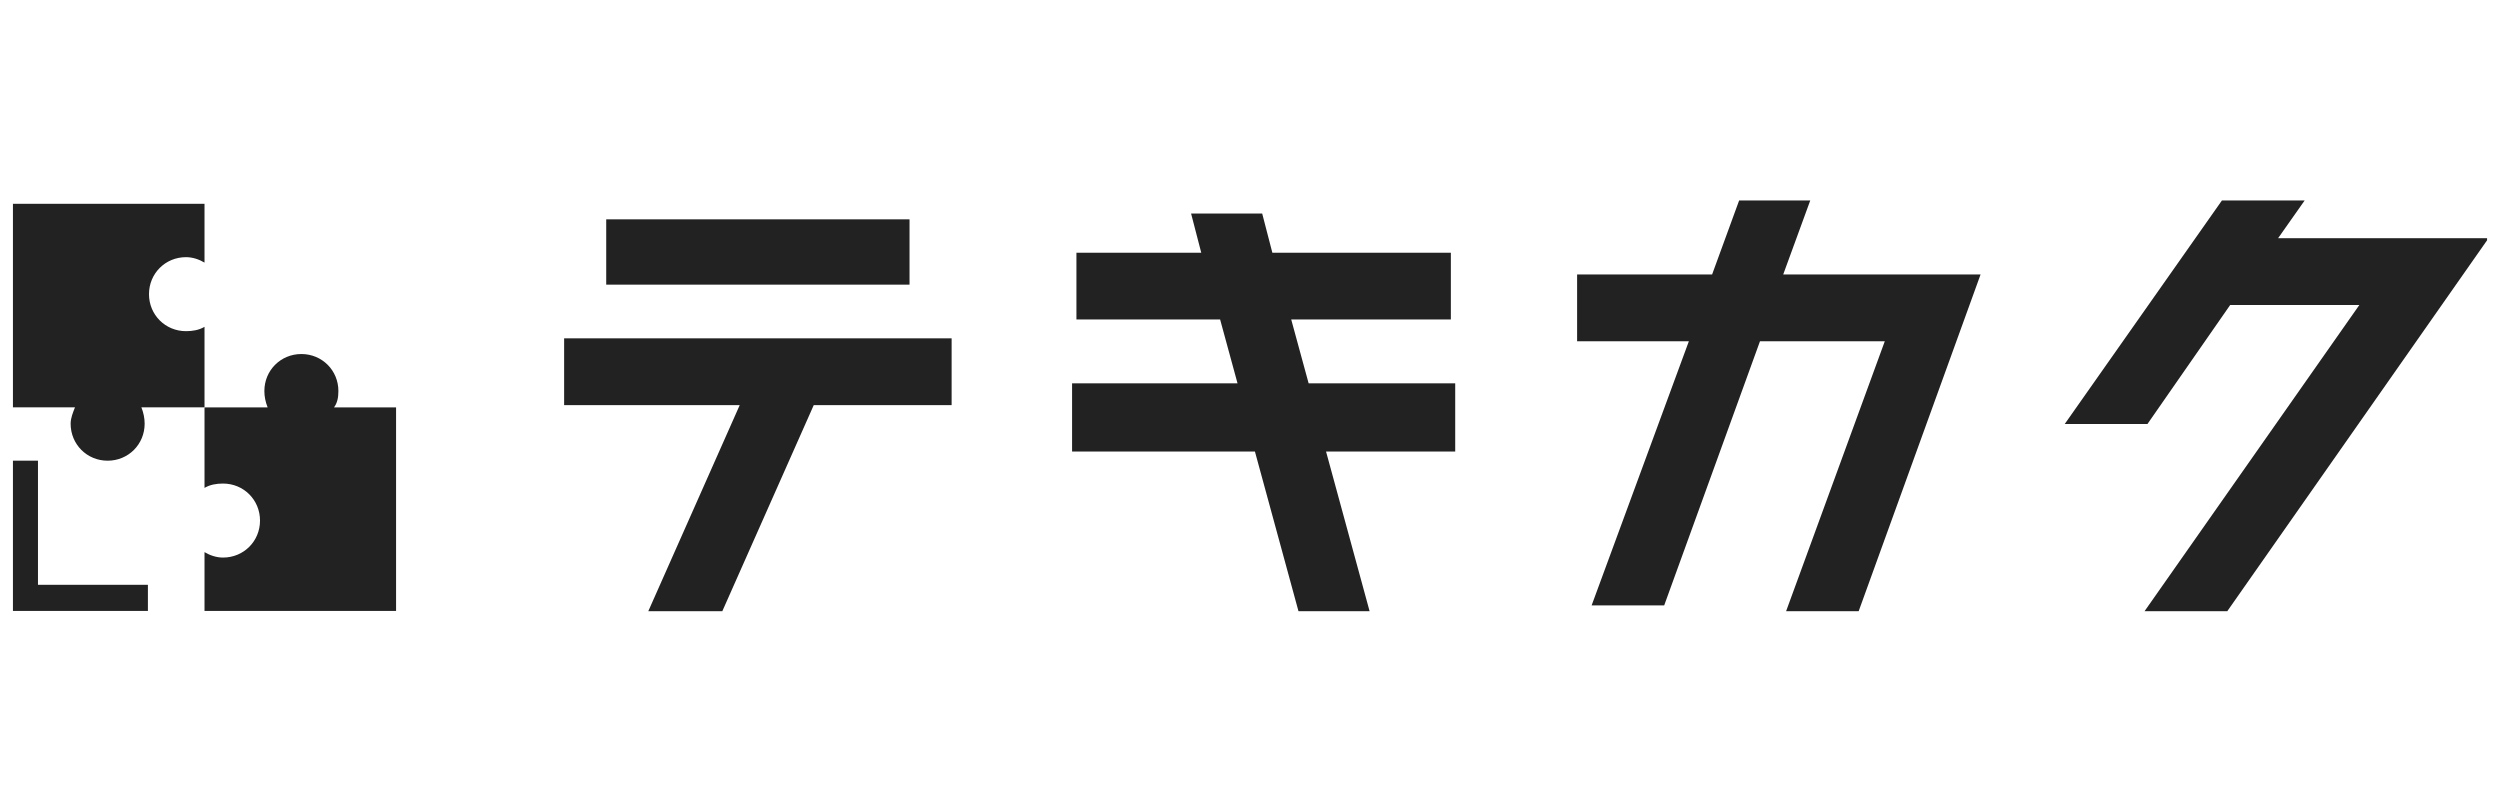 <svg width="154" height="50" viewBox="0 0 154 50" fill="none" xmlns="http://www.w3.org/2000/svg">
<g clip-path="url(#clip0_3570_68700)">
<g clip-path="url(#clip1_3570_68700)">
<path d="M34.75 24.955H45.567L39.935 37.649H44.495L50.127 24.955H58.62V20.842H34.75V24.955Z" fill="#222222"/>
<path d="M56.027 17.534H37.343V13.511H56.027V17.534Z" fill="#222222"/>
<path d="M79.539 19.68H89.373V15.568H78.377L77.751 13.154H73.371L73.997 15.568H66.308V19.68H75.159L76.232 23.614H66.04V27.816H77.304L79.986 37.649H84.367L81.685 27.816H89.641V23.614H80.612L79.539 19.68Z" fill="#222222"/>
<path d="M111.544 12.26H107.163L105.465 16.909H97.15V21.021H104.034L98.044 37.292H102.514L108.415 21.021H116.103L110.024 37.649H114.494L122.003 16.909H109.845L111.544 12.26Z" fill="#222222"/>
<path d="M140.33 14.674L142.029 12.26H136.933L127.188 26.117H132.284L137.38 18.786H145.337L132.105 37.649H137.201L153.293 14.674H140.33Z" fill="#222222"/>
</g>
<g clip-path="url(#clip2_3570_68700)">
<path d="M0.797 25.093H4.619C4.485 25.429 4.351 25.764 4.351 26.099C4.351 27.373 5.356 28.379 6.63 28.379C7.904 28.379 8.91 27.373 8.91 26.099C8.91 25.764 8.843 25.429 8.709 25.093H12.598V20.132C12.262 20.333 11.86 20.4 11.458 20.4C10.184 20.4 9.178 19.394 9.178 18.12C9.178 16.846 10.184 15.841 11.458 15.841C11.86 15.841 12.262 15.975 12.598 16.176V12.555H0.797V25.093Z" fill="#222222"/>
<path d="M24.398 37.632H12.598V34.011C12.933 34.212 13.335 34.346 13.738 34.346C15.011 34.346 16.017 33.341 16.017 32.067C16.017 30.793 15.011 29.787 13.738 29.787C13.335 29.787 12.933 29.854 12.598 30.055V25.094H16.486C16.352 24.758 16.285 24.423 16.285 24.088C16.285 22.814 17.291 21.808 18.565 21.808C19.839 21.808 20.845 22.814 20.845 24.088C20.845 24.49 20.778 24.825 20.576 25.094H24.398V37.632Z" fill="#222222"/>
<path d="M2.339 36.023V28.379H0.797V37.632H9.111V36.023H2.339Z" fill="#222222"/>
</g>
</g>
<defs>
<clipPath id="clip0_3570_68700">
<rect width="152.407" height="50" fill="white" transform="translate(0.797)"/>
</clipPath>
<clipPath id="clip1_3570_68700">
<rect width="118.454" height="25.3" fill="white" transform="matrix(1 0 0 -1 34.75 37.649)"/>
</clipPath>
<clipPath id="clip2_3570_68700">
<rect width="23.669" height="25.076" fill="white" transform="matrix(1 0 0 -1 0.797 37.632)"/>
</clipPath>
</defs>
</svg>
